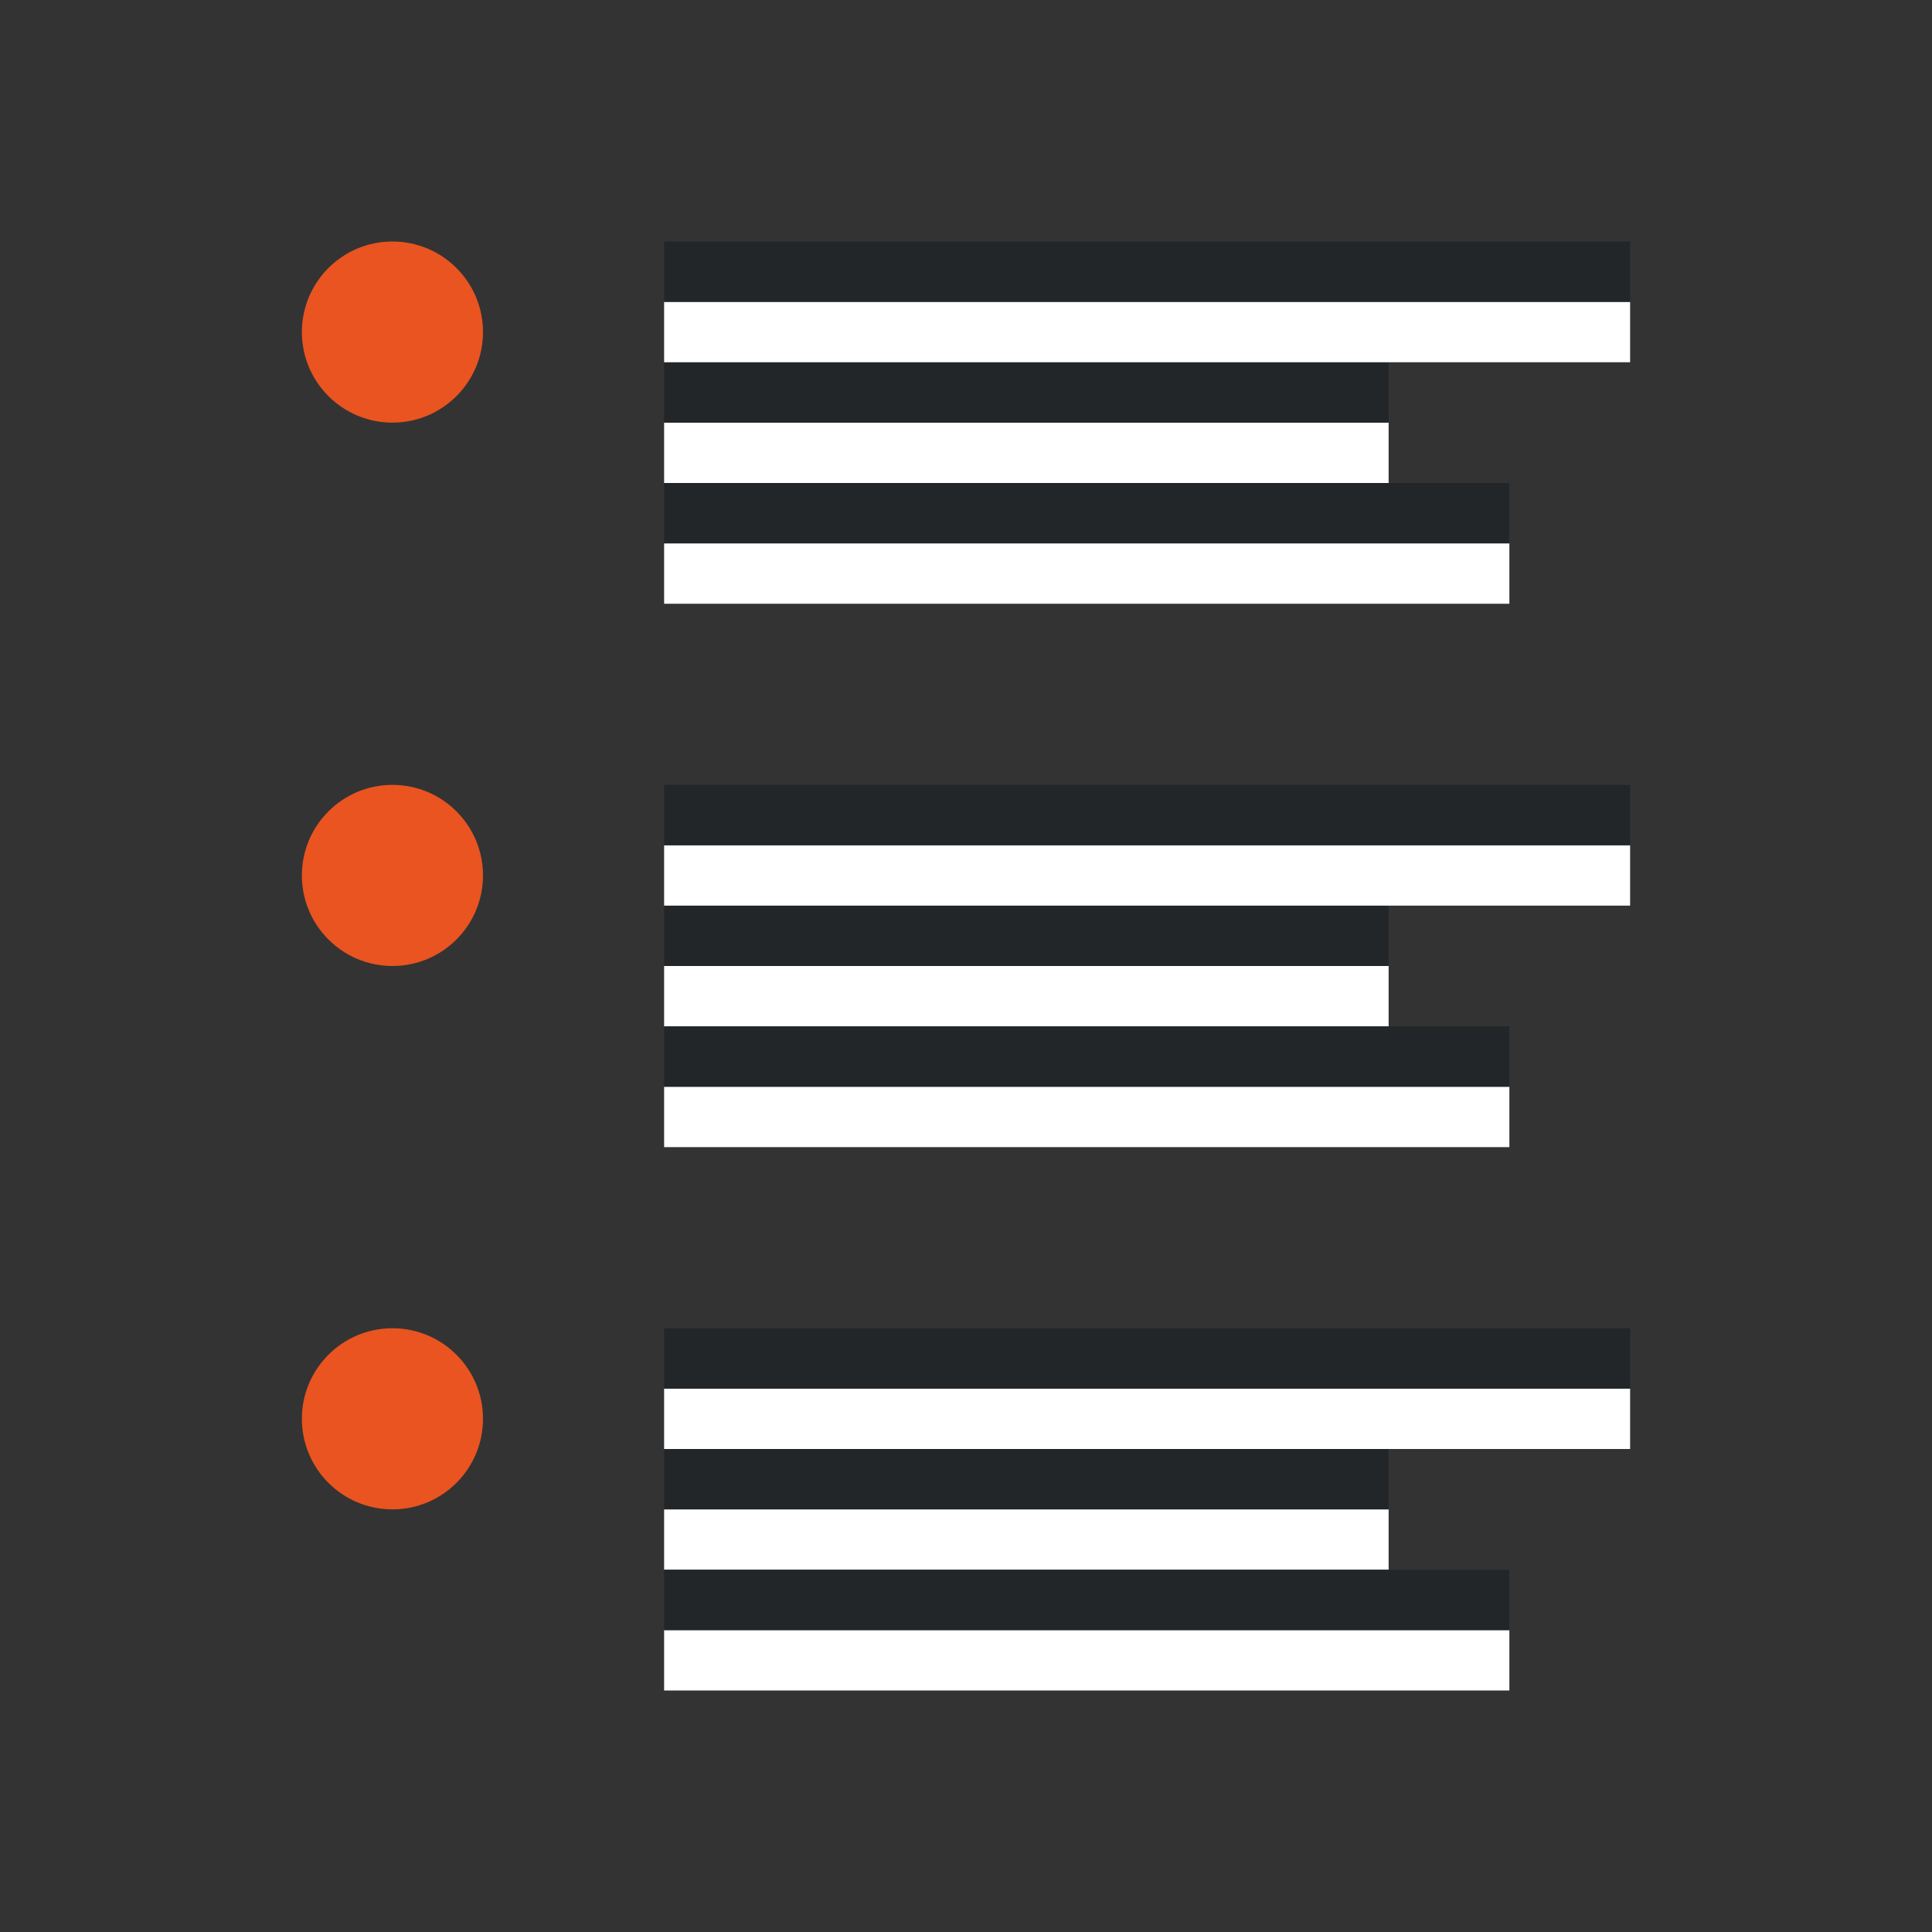 <svg xmlns="http://www.w3.org/2000/svg" viewBox="0 0 32 32"><rect x="0" y="0" width="32" height="32" fill="#333333" stroke="none"/><path fill="#fff" fill-rule="evenodd" d="M11 8h12V7H11z"/><path fill="#232629" fill-rule="evenodd" d="M11 7h12V6H11z"/><path fill="#fff" fill-rule="evenodd" d="M11 6h16V5H11z"/><path fill="#232629" fill-rule="evenodd" d="M11 5h16V4H11z"/><path fill="#fff" fill-rule="evenodd" d="M11 10h14V9H11z"/><path fill="#232629" fill-rule="evenodd" d="M11 9h14V8H11z"/><path fill="#fff" fill-rule="evenodd" d="M11 17h12v-1H11z"/><path fill="#232629" fill-rule="evenodd" d="M11 16h12v-1H11z"/><path fill="#fff" fill-rule="evenodd" d="M11 15h16v-1H11z"/><path fill="#232629" fill-rule="evenodd" d="M11 14h16v-1H11z"/><path fill="#fff" fill-rule="evenodd" d="M11 19h14v-1H11z"/><path fill="#232629" fill-rule="evenodd" d="M11 18h14v-1H11z"/><path fill="#fff" fill-rule="evenodd" d="M11 26h12v-1H11z"/><path fill="#232629" fill-rule="evenodd" d="M11 25h12v-1H11z"/><path fill="#fff" fill-rule="evenodd" d="M11 24h16v-1H11z"/><path fill="#232629" fill-rule="evenodd" d="M11 23h16v-1H11z"/><path fill="#fff" fill-rule="evenodd" d="M11 28h14v-1H11z"/><path fill="#232629" fill-rule="evenodd" d="M11 27h14v-1H11z"/><circle cx="6.5" cy="5.5" r="1.5" fill="#e95420" fill-rule="evenodd"/><circle cx="6.5" cy="14.5" r="1.5" fill="#e95420" fill-rule="evenodd"/><circle cx="6.5" cy="23.5" r="1.5" fill="#e95420" fill-rule="evenodd"/></svg>